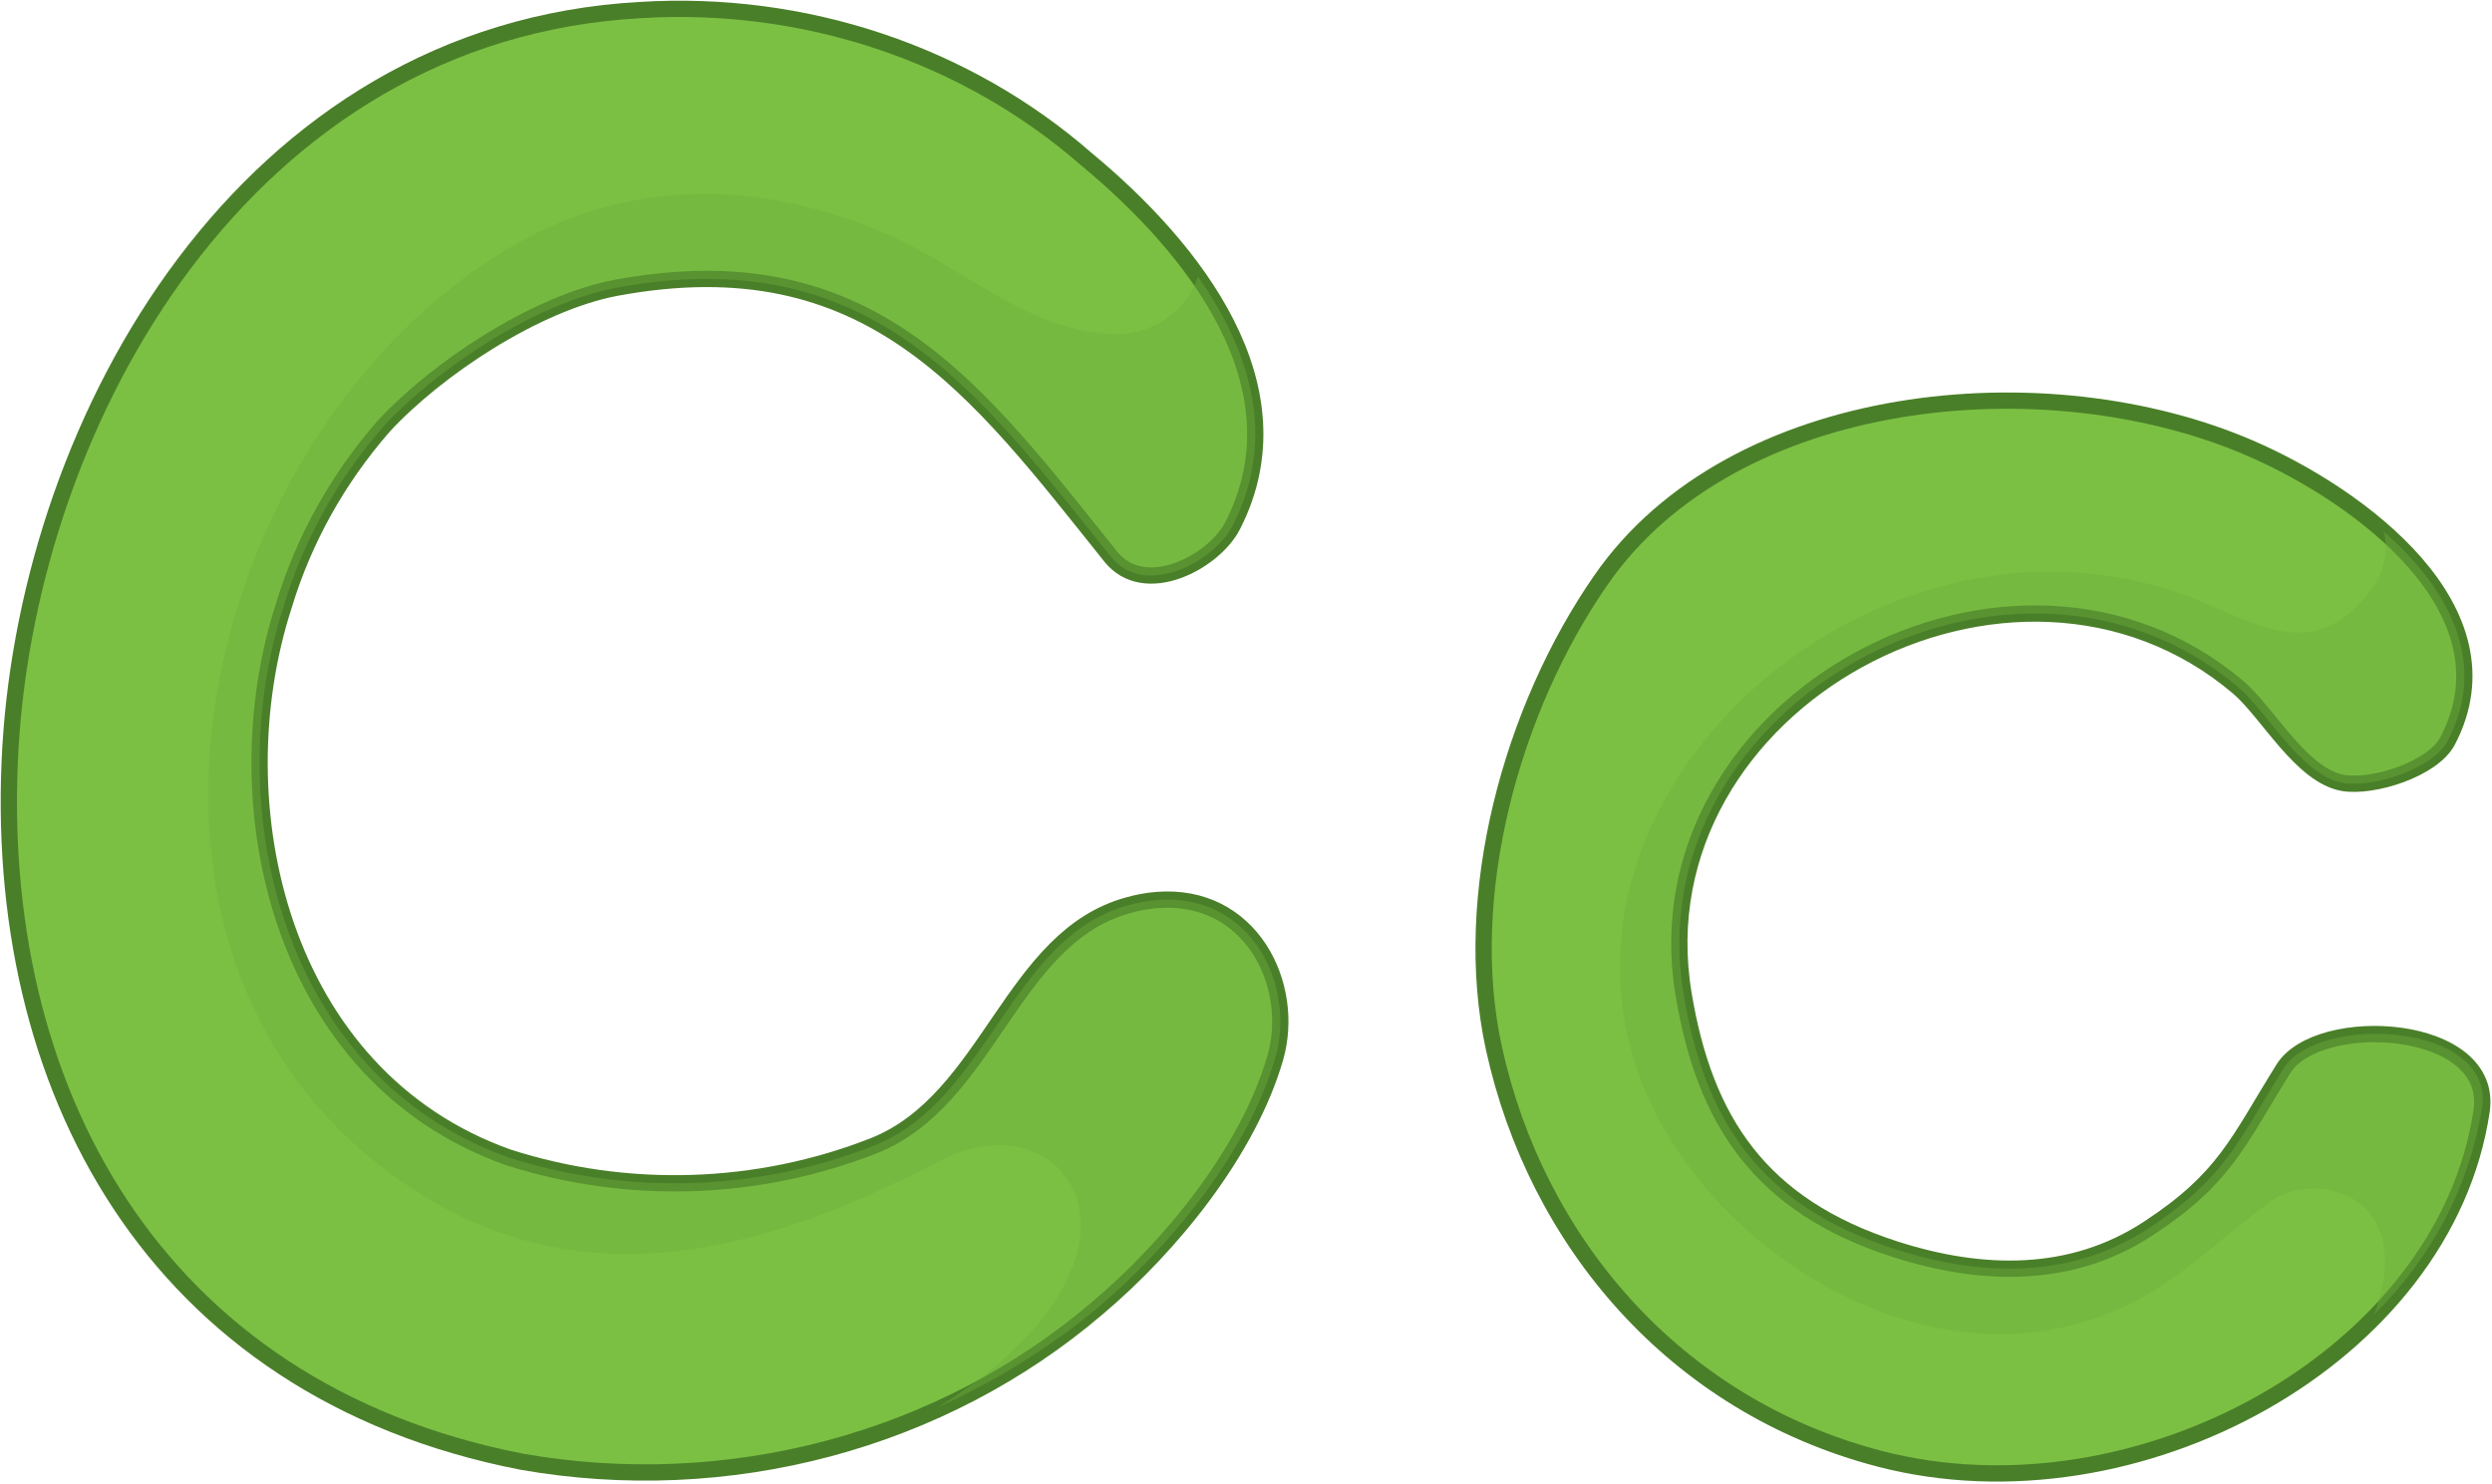<svg width="282" height="168" viewBox="0 0 282 168" fill="none" xmlns="http://www.w3.org/2000/svg">
<path d="M130.87 101.867C129.788 101.959 128.719 102.155 127.68 102.453C114.387 106.073 111.96 124.441 98.92 129.658C85.752 134.848 71.028 135.321 57.516 130.989C31.663 121.805 24.833 91.059 32.114 68.566C34.355 61.134 38.198 54.22 43.404 48.255C49.387 41.759 60.592 34.306 69.709 32.575C98.441 27.251 110.436 43.942 125.677 62.975C129.543 67.82 137.418 63.588 139.506 59.462C147.494 43.809 135.188 28.157 122.939 18.014C116.185 12.114 108.226 7.575 99.55 4.673C90.873 1.772 81.661 0.568 72.475 1.137C27.768 3.586 3.382 47.27 1.181 84.591C-1.049 122.844 17.269 157.29 59.04 165.436C70.584 167.468 82.47 166.956 93.769 163.941C105.069 160.926 115.477 155.488 124.181 148.053C132.648 140.919 141.284 130.164 144.304 119.756C146.703 111.477 141.538 100.989 130.87 101.867Z" fill="#7BC043" stroke="#4A7F29" stroke-width="1.842" stroke-linecap="round" stroke-linejoin="round"/>
<g style="mix-blend-mode:multiply" opacity="0.4">
<path d="M130.869 101.865C129.788 101.956 128.719 102.153 127.68 102.45C114.386 106.071 111.959 124.438 98.92 129.656C85.752 134.845 71.027 135.319 57.515 130.987C31.662 121.803 24.832 91.057 32.114 68.563C34.354 61.132 38.198 54.217 43.403 48.252C49.387 41.757 60.592 34.303 69.708 32.573C98.44 27.249 110.435 43.94 125.676 62.973C129.543 67.818 137.417 63.585 139.506 59.459C144.529 49.61 141.538 39.76 135.554 31.295C134.851 33.49 133.302 35.357 131.213 36.529C129.124 37.702 126.645 38.094 124.265 37.631C116.221 36.965 108.064 29.938 100.98 26.77C87.404 20.701 72.559 19.875 59.209 27.169C23.957 46.495 8.406 104.633 42.811 131.786C63.499 148.024 85.147 142.434 106.568 131.28C116.193 126.328 124.829 133.037 121.64 142.62C119.467 149.195 113.173 154.918 106.06 159.311C112.619 156.358 118.716 152.57 124.18 148.05C132.647 140.916 141.284 130.162 144.304 119.753C146.703 111.475 141.538 100.986 130.869 101.865Z" fill="#6EAE3C"/>
</g>
<path d="M258.384 120.982C253.191 129.314 251.78 133.361 243.087 139.057C234.394 144.754 224.29 144.541 214.496 141.4C199.171 136.475 192.877 126.839 190.506 112.437C185.087 79.455 227.931 56.216 253.332 77.831C256.663 80.706 260.416 87.761 265.13 88.612C268.545 89.198 275.319 87.042 276.984 83.847C284.717 69.047 266.964 56.083 254.772 50.785C231.572 40.67 196.094 44.13 181.192 65.613C171.031 80.227 165.274 101.363 169.056 118.64C173.826 140.441 189.462 159.022 212.662 165.092C241.732 172.678 276.702 153.565 280.822 125.747C282.318 115.765 262.336 114.62 258.384 120.982Z" fill="#7BC043" stroke="#4A7F29" stroke-width="1.842" stroke-linecap="round" stroke-linejoin="round"/>
<g style="mix-blend-mode:multiply" opacity="0.4">
<path d="M258.385 120.978C253.192 129.31 251.781 133.356 243.088 139.053C234.395 144.749 224.291 144.536 214.497 141.395C199.172 136.471 192.878 126.834 190.507 112.433C185.088 79.451 227.932 56.211 253.333 77.827C256.664 80.702 260.417 87.756 265.131 88.608C268.546 89.194 275.32 87.037 276.985 83.843C281.698 74.845 276.985 66.513 269.76 60.178C270.026 61.324 270.03 62.51 269.772 63.657C269.515 64.805 269 65.888 268.264 66.833C261.067 76.07 254.406 69.495 245.064 66.62C207.385 55.359 167.391 96.248 189.773 130.135C199.369 144.669 219.803 155.983 238.318 148.769C246.447 145.628 250.906 140.117 257.708 135.459C258.963 134.843 260.357 134.521 261.772 134.521C263.187 134.521 264.581 134.843 265.836 135.459C270.832 138.121 270.465 143.977 268.659 148.769C275.205 142.342 279.476 134.157 280.88 125.343C282.319 115.76 262.337 114.616 258.385 120.978Z" fill="#6EAE3C"/>
</g>
</svg>
